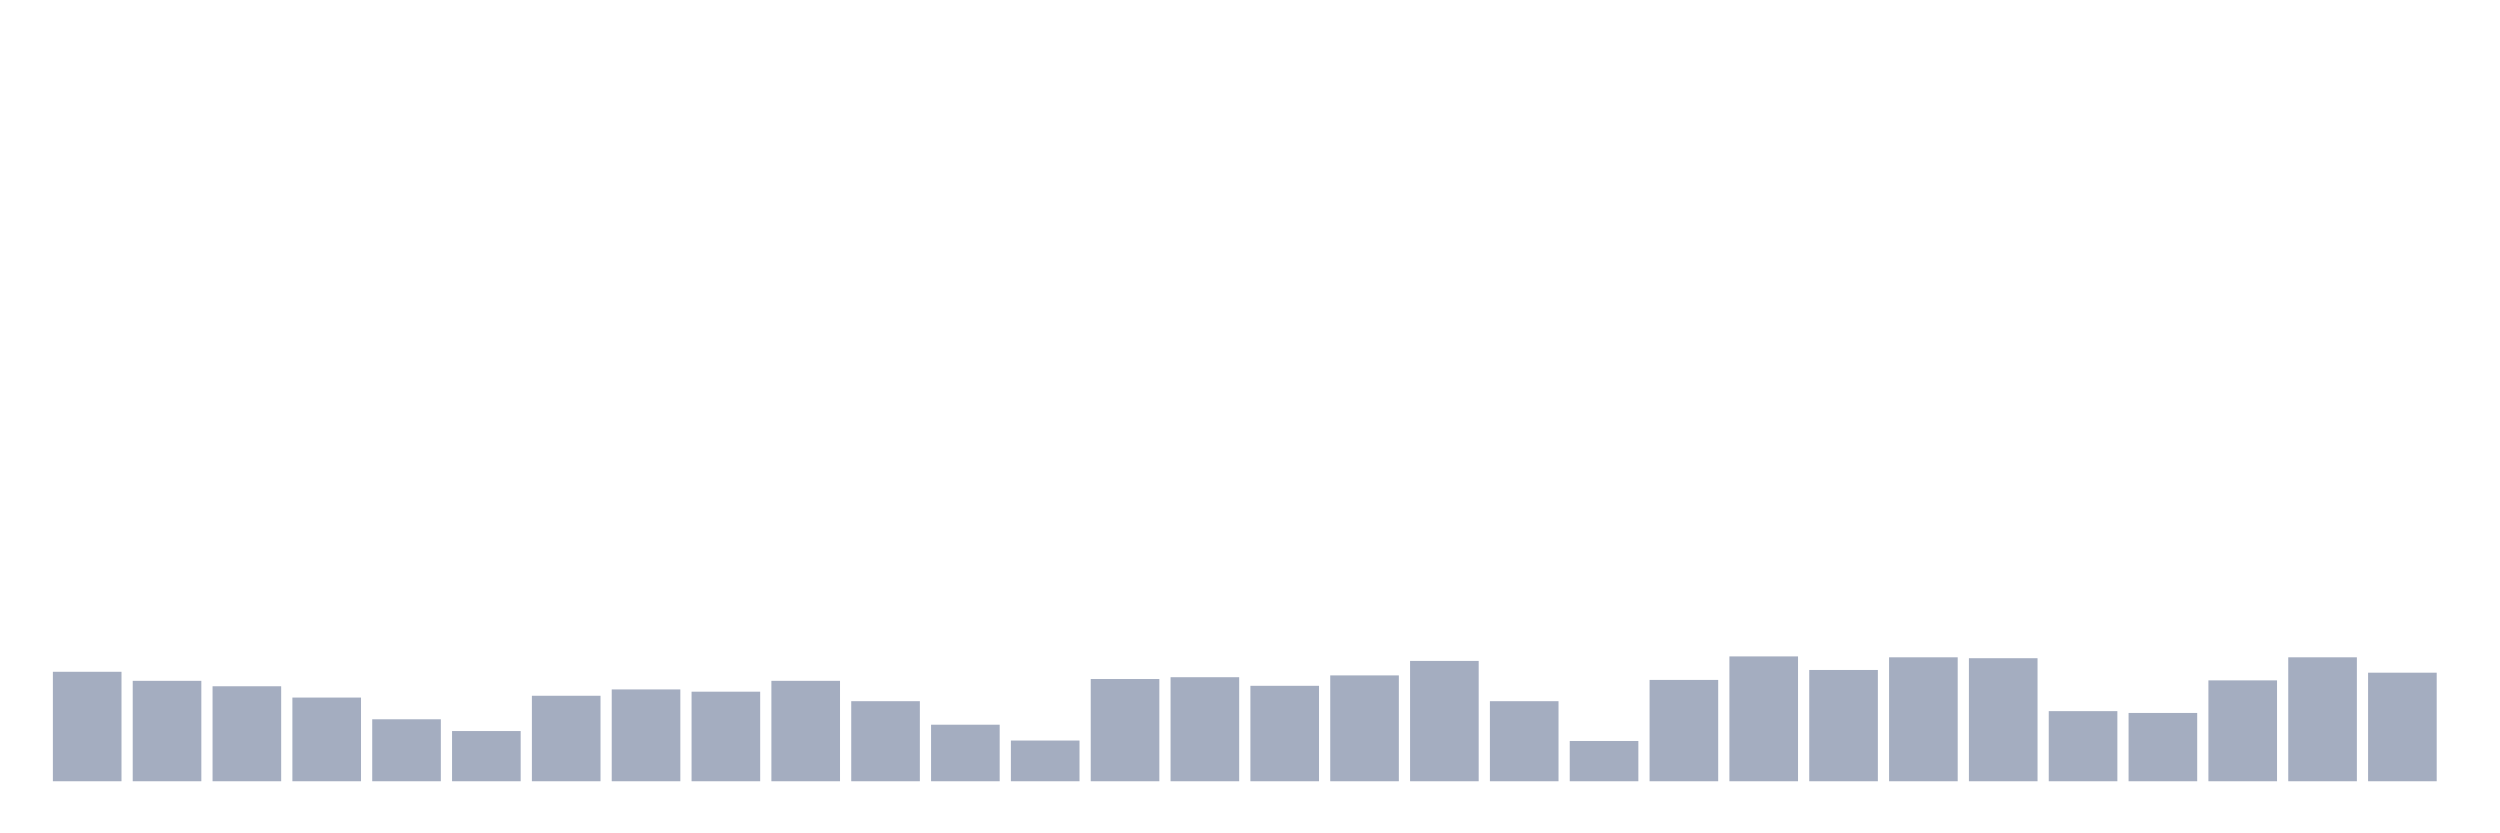 <svg xmlns="http://www.w3.org/2000/svg" viewBox="0 0 480 160"><g transform="translate(10,10)"><rect class="bar" x="0.153" width="13.175" y="118.983" height="21.017" fill="rgb(164,173,192)"></rect><rect class="bar" x="15.482" width="13.175" y="120.72" height="19.28" fill="rgb(164,173,192)"></rect><rect class="bar" x="30.81" width="13.175" y="121.762" height="18.238" fill="rgb(164,173,192)"></rect><rect class="bar" x="46.138" width="13.175" y="123.933" height="16.067" fill="rgb(164,173,192)"></rect><rect class="bar" x="61.466" width="13.175" y="128.102" height="11.898" fill="rgb(164,173,192)"></rect><rect class="bar" x="76.794" width="13.175" y="130.36" height="9.64" fill="rgb(164,173,192)"></rect><rect class="bar" x="92.123" width="13.175" y="123.586" height="16.414" fill="rgb(164,173,192)"></rect><rect class="bar" x="107.451" width="13.175" y="122.37" height="17.63" fill="rgb(164,173,192)"></rect><rect class="bar" x="122.779" width="13.175" y="122.804" height="17.196" fill="rgb(164,173,192)"></rect><rect class="bar" x="138.107" width="13.175" y="120.72" height="19.28" fill="rgb(164,173,192)"></rect><rect class="bar" x="153.436" width="13.175" y="124.628" height="15.372" fill="rgb(164,173,192)"></rect><rect class="bar" x="168.764" width="13.175" y="129.144" height="10.856" fill="rgb(164,173,192)"></rect><rect class="bar" x="184.092" width="13.175" y="132.184" height="7.816" fill="rgb(164,173,192)"></rect><rect class="bar" x="199.42" width="13.175" y="120.372" height="19.628" fill="rgb(164,173,192)"></rect><rect class="bar" x="214.748" width="13.175" y="120.025" height="19.975" fill="rgb(164,173,192)"></rect><rect class="bar" x="230.077" width="13.175" y="121.675" height="18.325" fill="rgb(164,173,192)"></rect><rect class="bar" x="245.405" width="13.175" y="119.677" height="20.323" fill="rgb(164,173,192)"></rect><rect class="bar" x="260.733" width="13.175" y="116.898" height="23.102" fill="rgb(164,173,192)"></rect><rect class="bar" x="276.061" width="13.175" y="124.628" height="15.372" fill="rgb(164,173,192)"></rect><rect class="bar" x="291.39" width="13.175" y="132.27" height="7.73" fill="rgb(164,173,192)"></rect><rect class="bar" x="306.718" width="13.175" y="120.546" height="19.454" fill="rgb(164,173,192)"></rect><rect class="bar" x="322.046" width="13.175" y="116.03" height="23.97" fill="rgb(164,173,192)"></rect><rect class="bar" x="337.374" width="13.175" y="118.635" height="21.365" fill="rgb(164,173,192)"></rect><rect class="bar" x="352.702" width="13.175" y="116.203" height="23.797" fill="rgb(164,173,192)"></rect><rect class="bar" x="368.031" width="13.175" y="116.377" height="23.623" fill="rgb(164,173,192)"></rect><rect class="bar" x="383.359" width="13.175" y="126.538" height="13.462" fill="rgb(164,173,192)"></rect><rect class="bar" x="398.687" width="13.175" y="126.886" height="13.114" fill="rgb(164,173,192)"></rect><rect class="bar" x="414.015" width="13.175" y="120.633" height="19.367" fill="rgb(164,173,192)"></rect><rect class="bar" x="429.344" width="13.175" y="116.203" height="23.797" fill="rgb(164,173,192)"></rect><rect class="bar" x="444.672" width="13.175" y="119.156" height="20.844" fill="rgb(164,173,192)"></rect></g></svg>